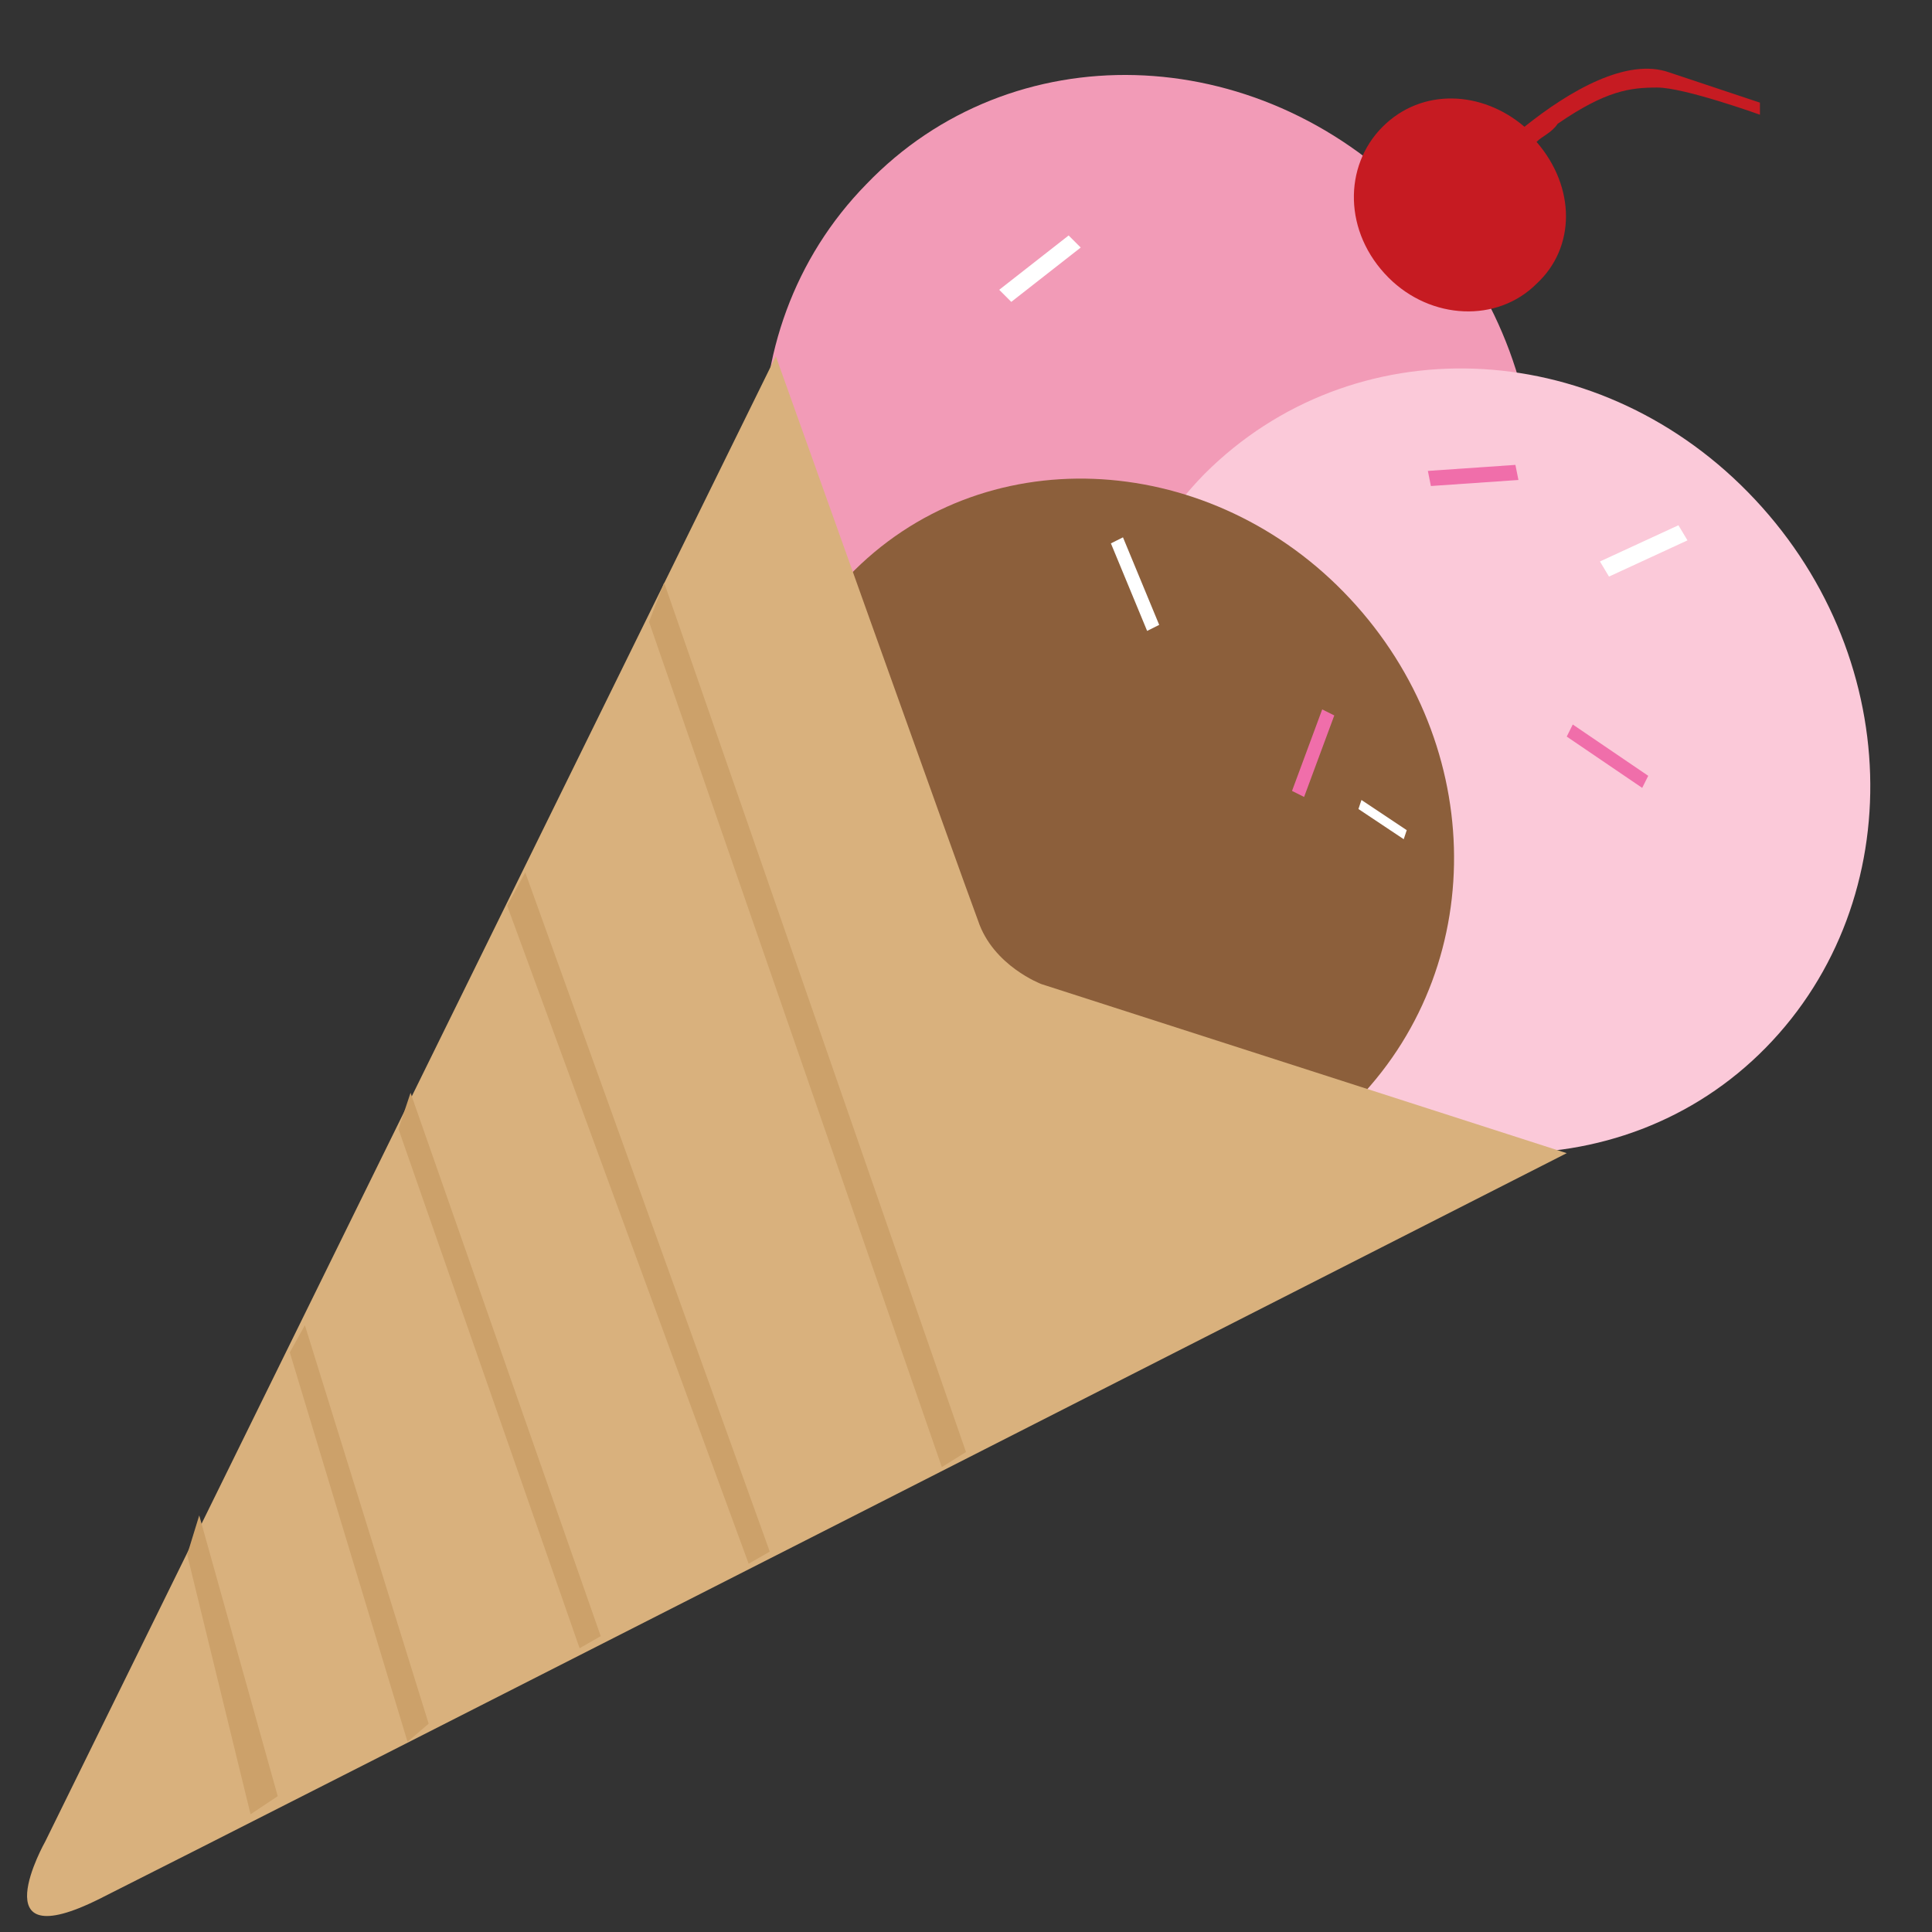 <?xml version="1.0" encoding="utf-8"?>
<!-- Generator: Adobe Illustrator 18.1.1, SVG Export Plug-In . SVG Version: 6.00 Build 0)  -->
<svg version="1.1" id="Layer_1" xmlns="http://www.w3.org/2000/svg" xmlns:xlink="http://www.w3.org/1999/xlink" x="0px" y="0px"
	 viewBox="96 96 64 64" enable-background="new 96 96 64 64" xml:space="preserve">
<rect x="96" y="96" width="64" height="64" fill="#333333" stroke="none"/>
<path fill="#F29BB7" d="M142.8,102.6c5.2,5.3,5.4,13.5,0.6,18.4c-4.8,4.9-12.9,4.6-18-0.6c-5.2-5.3-5.5-13.4-0.7-18.3
	C129.5,97.1,137.6,97.3,142.8,102.6z"/>
<path fill="#FBC9D9" d="M153.9,112.3c5.2,5.3,5.4,13.5,0.6,18.4c-4.8,4.9-12.9,4.6-18-0.6c-5.2-5.3-5.4-13.5-0.6-18.4
	C140.8,106.8,148.8,107.1,153.9,112.3z"/>
<path fill="#8C5F3B" d="M140.5,115.6c4.7,4.8,4.9,12.2,0.5,16.8c-4.4,4.5-11.8,4.3-16.4-0.5s-4.9-12.2-0.5-16.8
	S135.9,110.9,140.5,115.6z"/>
<path fill="#D9B17D" d="M121.7,107.8L97.5,157c0,0-2.2,3.9,1.8,1.9c4-2,48.6-24.7,48.6-24.7l-17.4-5.6c0,0-1.6-0.6-2.1-2.1
	C127.8,124.9,121.7,107.8,121.7,107.8z"/>
<g>
	<g>
		<path fill="#CCA16A" d="M118,115.3l-0.5,1.3l9.7,28l0.8-0.5L118,115.3z M112.8,126l8,21.8l0.7-0.4l-8.1-22.5L112.8,126z
			 M109.2,133.4l6,17.2l0.7-0.4l-6.3-18L109.2,133.4z M105.6,140.8l3.9,12.9l0.7-0.6l-4.1-13.2L105.6,140.8z M102.2,147.5l2.1,8.6
			l0.9-0.6l-2.6-9.3L102.2,147.5z"/>
	</g>
</g>
<g>
	<g>
		<path fill="#C61B22" d="M146.9,100.7c0.2-0.2,0.5-0.3,0.7-0.6c1.6-1.1,2.4-1.2,3.3-1.2c0.9,0,3.4,0.9,3.4,0.9v-0.4c0,0,0,0-3-1
			c-1.4-0.5-3.3,0.6-4.8,1.8c-1.4-1.2-3.4-1.3-4.7,0c-1.3,1.3-1.3,3.5,0.2,5c1.4,1.4,3.6,1.5,4.9,0.2
			C148.2,104.2,148.2,102.2,146.9,100.7z"/>
	</g>
</g>
<g>
	<g>
		<path fill="#F06EAA" d="M139.8,119.5l-1,2.7l0.4,0.2l1-2.7L139.8,119.5z M143.3,111.6l0.1,0.5l2.9-0.2l-0.1-0.5L143.3,111.6z
			 M150.6,121.7l-2.5-1.7l-0.2,0.4l2.5,1.7L150.6,121.7z"/>
	</g>
</g>
<g>
	<g>
		<path fill="#FFFFFF" d="M142.6,123.5l-1.5-1l-0.1,0.3l1.5,1L142.6,123.5z M129.1,105.6l0.4,0.4l2.3-1.8l-0.4-0.4L129.1,105.6z
			 M151.9,113.9l-0.3-0.5l-2.6,1.2l0.3,0.5L151.9,113.9z M132.8,114l1.2,2.9l0.4-0.2l-1.2-2.9L132.8,114z"/>
	</g>
</g>
</svg>
